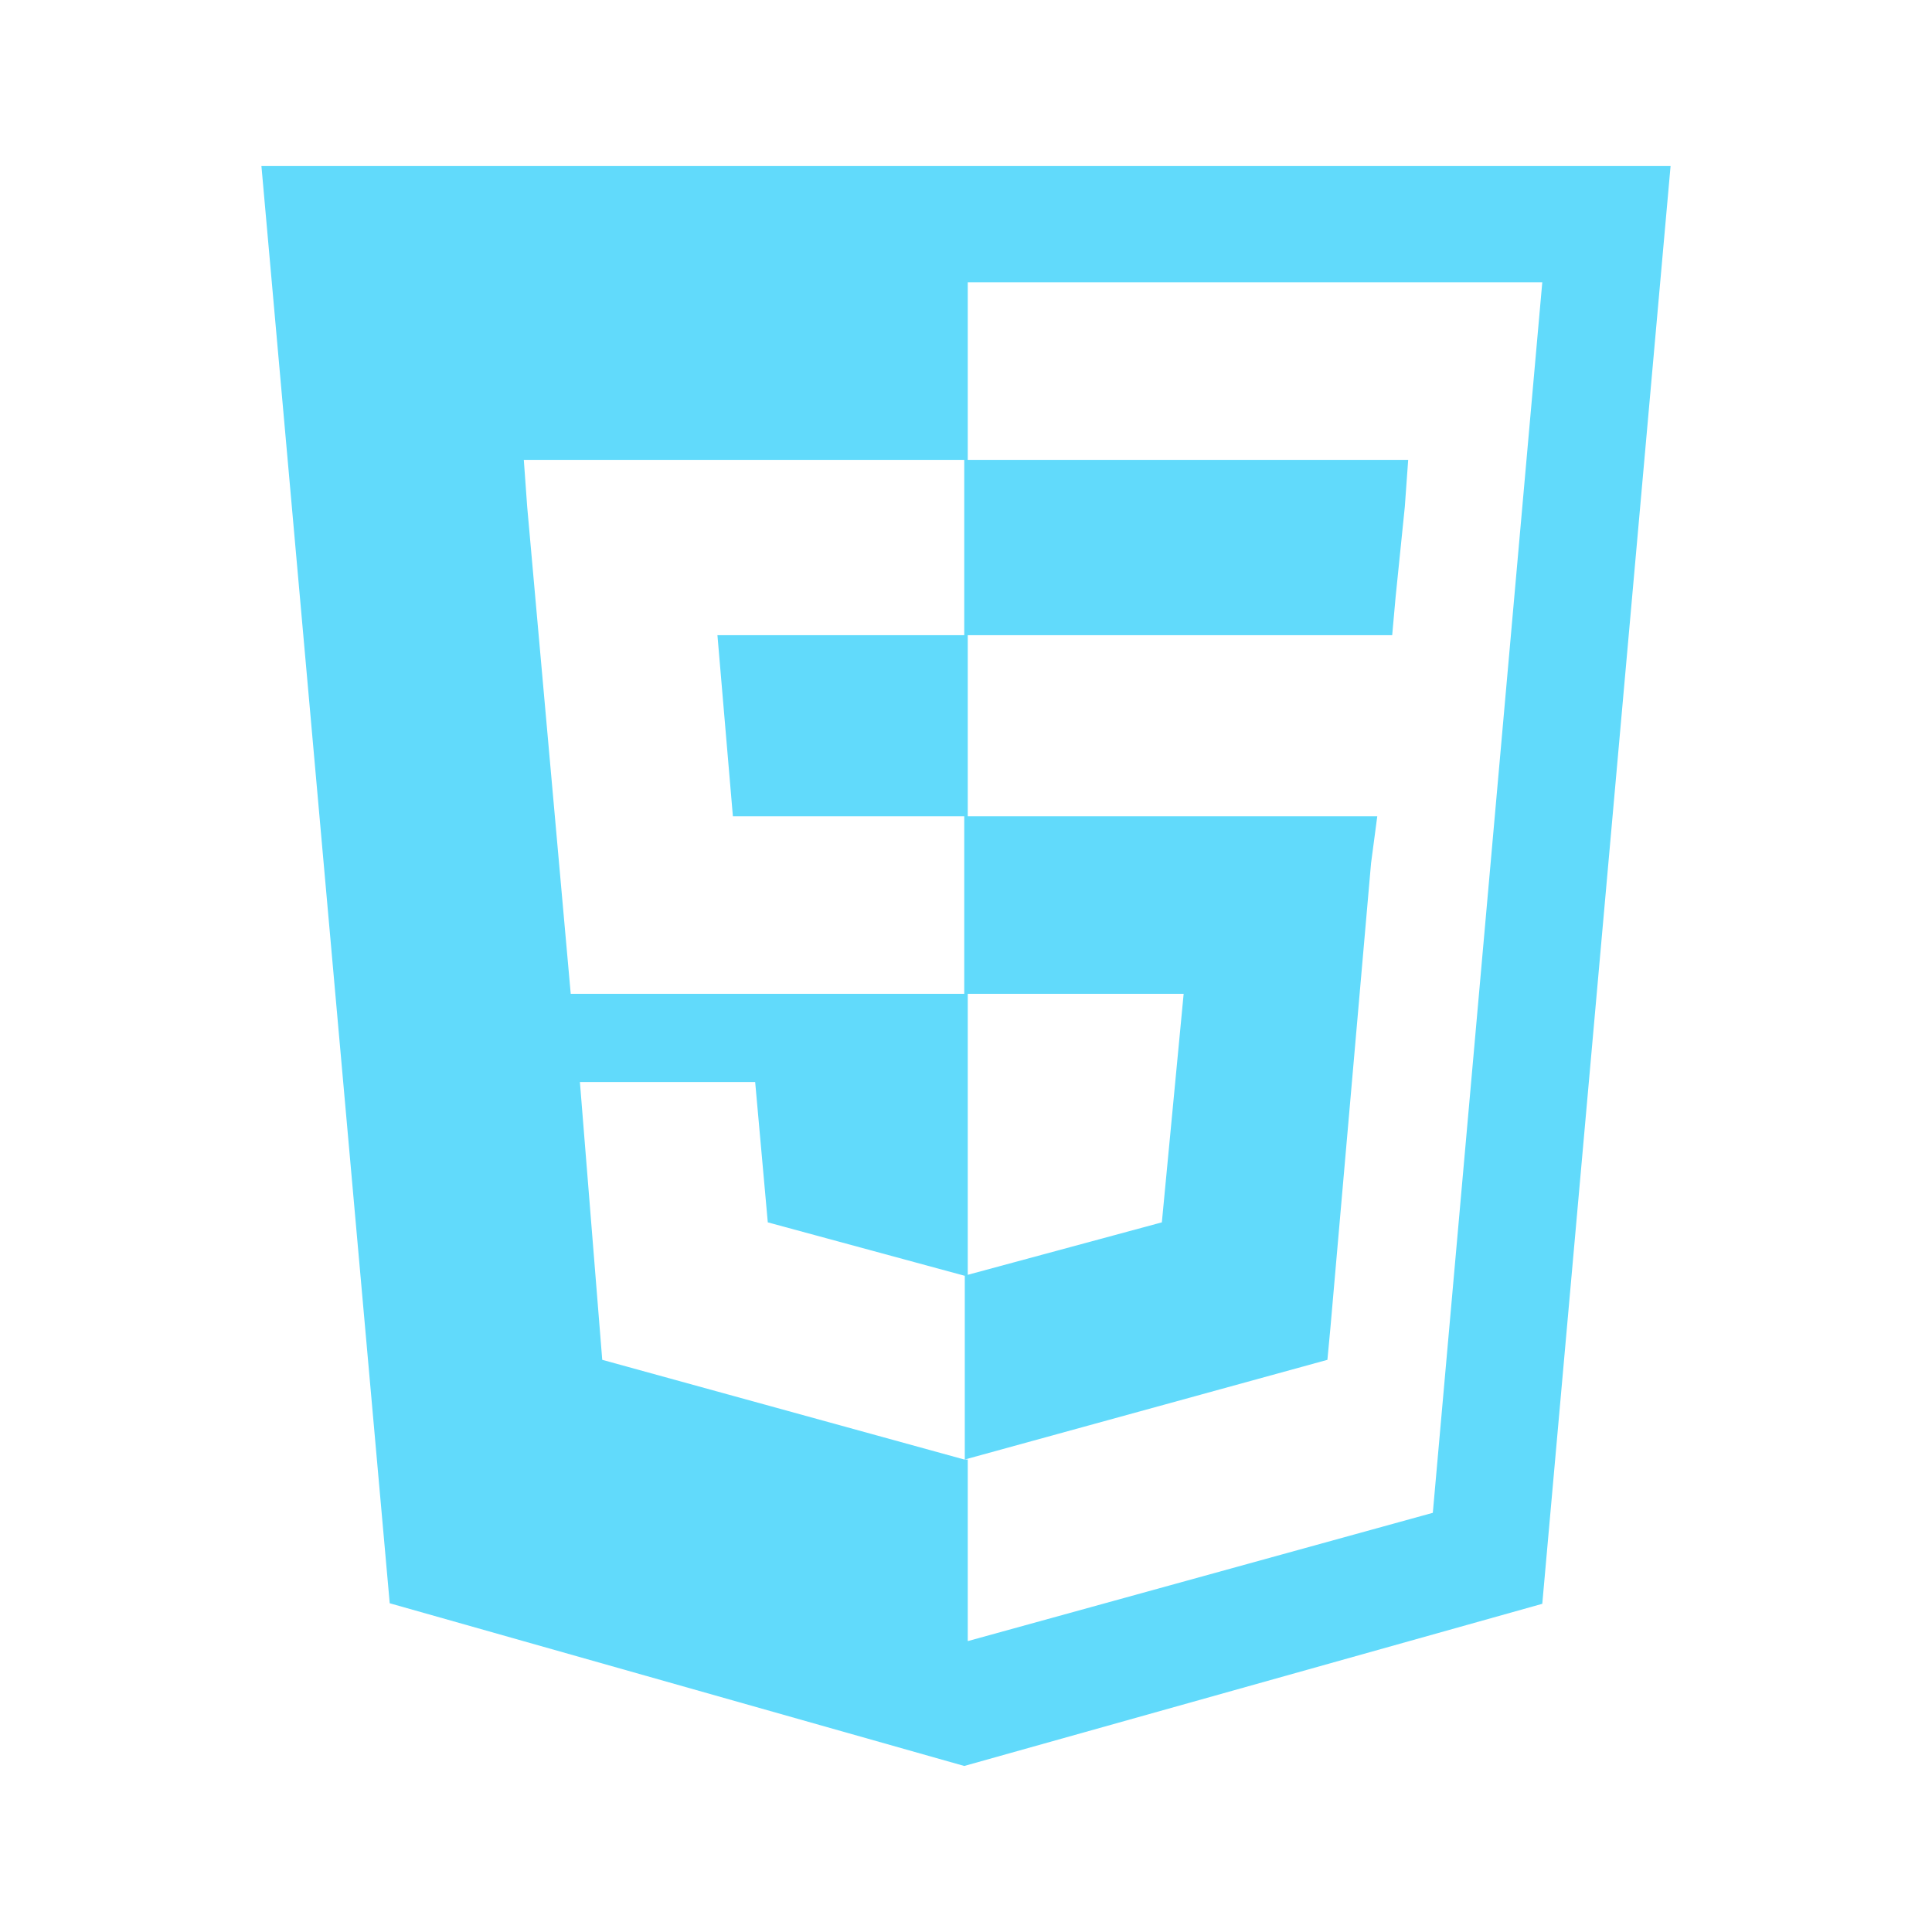 <svg width="32" height="32" viewBox="0 0 32 32" fill="none" xmlns="http://www.w3.org/2000/svg">
<path d="M4.33 2.75L6.455 26.555L15.971 29.25L25.545 26.564L27.67 2.75H4.33ZM16.029 4.676H25.545L23.732 25.057L16.029 27.182V24.174H15.98H15.971L9.975 22.523L9.605 17.922H12.508L12.717 20.246L15.971 21.129H15.98V24.174L21.986 22.523L22.035 22.002L22.709 14.297L22.812 13.52H21.977H16.029V10.521H23.059L23.115 9.895L23.268 8.395L23.324 7.617H16.029V4.676ZM8.676 7.617H15.971V10.521H11.883L12.139 13.52H15.971V16.461H9.453L8.732 8.395L8.676 7.617ZM16.029 16.461H19.605L19.244 20.246L16.029 21.115V16.461Z" fill="#61DAFB"/>
</svg>
